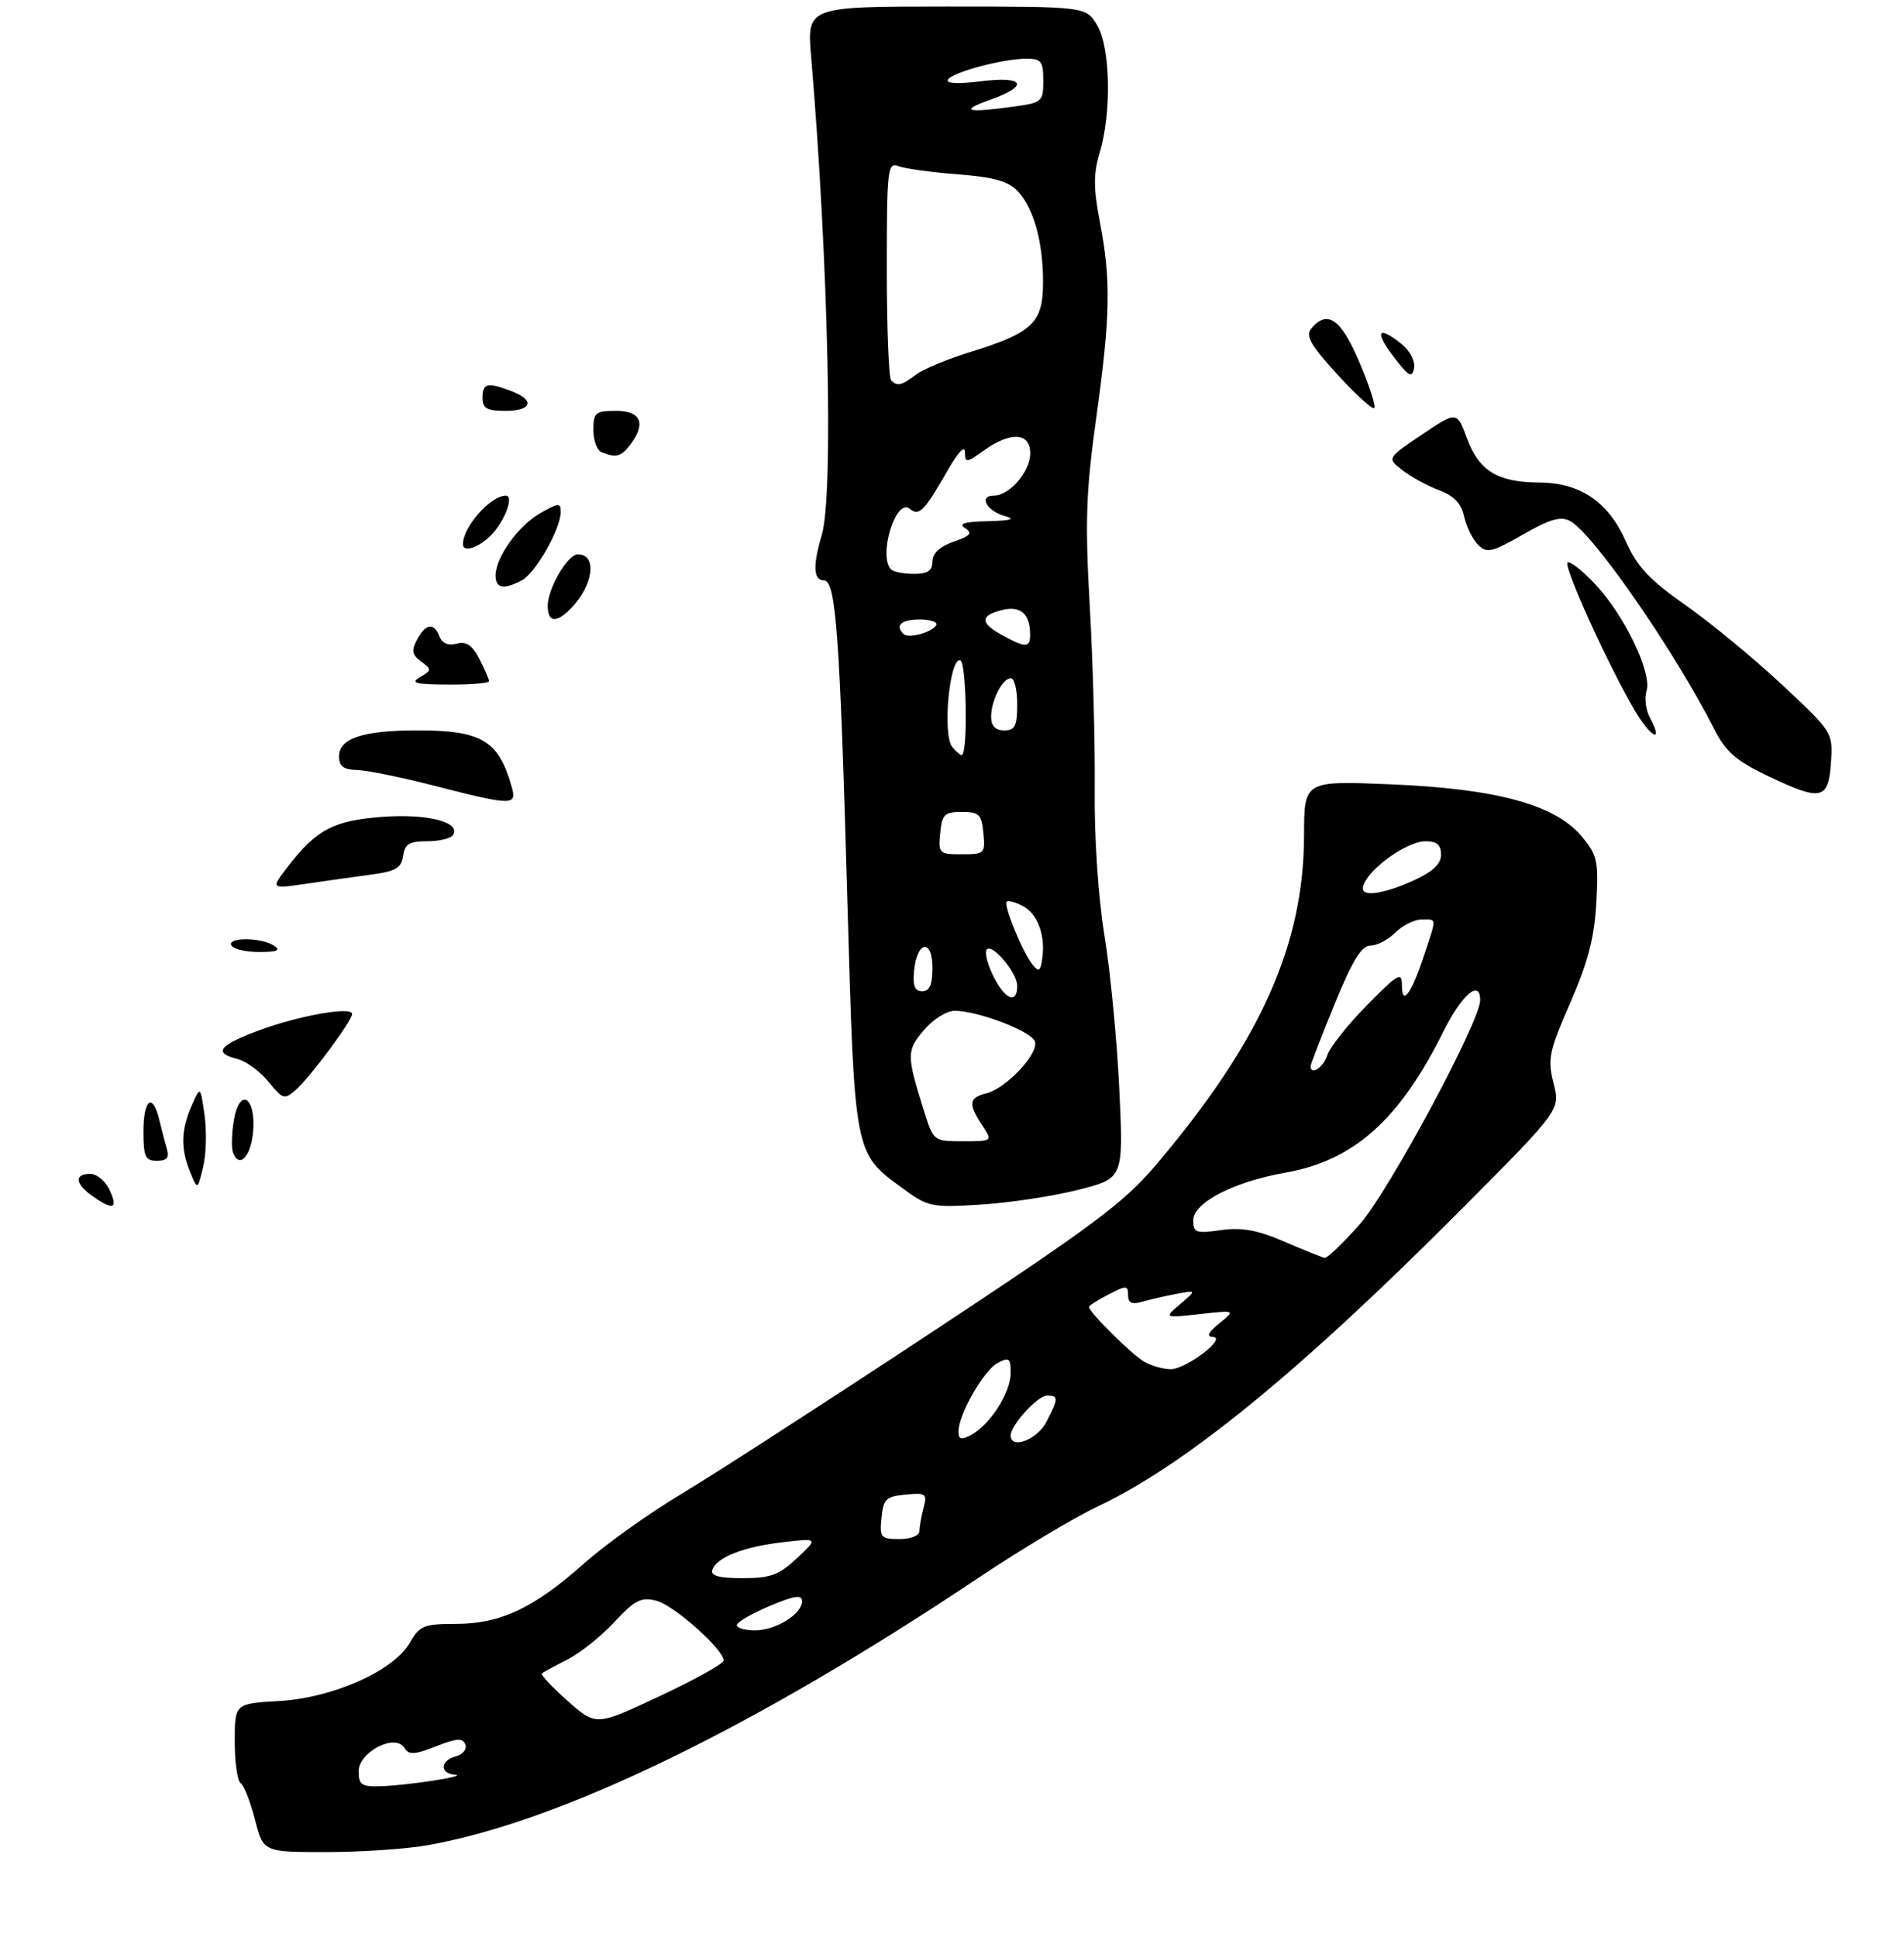<?xml version="1.0" encoding="UTF-8" standalone="no"?>
<!DOCTYPE svg PUBLIC "-//W3C//DTD SVG 1.1//EN" "http://www.w3.org/Graphics/SVG/1.1/DTD/svg11.dtd" >
<svg xmlns="http://www.w3.org/2000/svg" xmlns:xlink="http://www.w3.org/1999/xlink" version="1.1" viewBox="0 0 292 297">
 <g >
 <path fill="currentColor"
d=" M 65.57 282.95 C 85.96 279.36 115.75 264.90 150.16 241.88 C 156.57 237.59 164.77 232.69 168.39 230.98 C 181.88 224.60 199.47 210.21 224.40 185.16 C 239.29 170.19 239.29 170.19 238.25 166.10 C 237.31 162.39 237.55 161.24 240.82 153.76 C 243.54 147.52 244.52 143.77 244.81 138.44 C 245.17 131.97 244.98 131.13 242.53 128.21 C 238.45 123.37 229.49 120.94 213.25 120.27 C 200.00 119.72 200.00 119.72 199.99 128.11 C 199.96 144.90 193.29 159.76 177.29 178.62 C 172.34 184.46 167.62 187.97 142.53 204.53 C 126.56 215.07 109.45 226.12 104.50 229.08 C 99.55 232.05 92.84 236.83 89.60 239.72 C 81.87 246.59 76.77 249.00 69.93 249.01 C 65.00 249.01 64.35 249.28 62.87 251.87 C 60.41 256.20 51.06 260.37 42.77 260.84 C 36.00 261.23 36.00 261.23 36.00 267.05 C 36.00 270.26 36.41 273.13 36.91 273.44 C 37.41 273.75 38.39 276.25 39.10 279.00 C 40.38 284.00 40.38 284.00 50.01 284.00 C 55.30 284.00 62.30 283.53 65.57 282.95 Z  M 165.40 182.44 C 172.30 180.68 172.30 180.68 171.66 167.09 C 171.31 159.62 170.29 149.00 169.39 143.50 C 168.42 137.57 167.81 128.42 167.89 121.00 C 167.95 114.12 167.62 101.53 167.13 93.00 C 166.39 79.91 166.54 75.41 168.13 64.03 C 170.30 48.40 170.40 42.95 168.67 34.00 C 167.69 28.88 167.68 26.65 168.63 23.50 C 170.49 17.37 170.31 7.34 168.28 3.90 C 166.57 1.00 166.57 1.00 145.16 1.00 C 123.74 1.00 123.74 1.00 124.40 8.75 C 127.04 39.95 127.84 75.92 126.04 81.99 C 124.63 86.73 124.73 89.00 126.36 89.00 C 128.20 89.00 128.80 97.13 129.97 138.75 C 131.06 177.02 131.02 176.80 138.29 182.12 C 142.35 185.10 142.78 185.19 150.50 184.71 C 154.90 184.43 161.60 183.41 165.40 182.44 Z  M 14.22 183.44 C 11.52 181.55 11.35 180.00 13.84 180.00 C 14.85 180.00 16.19 181.12 16.82 182.50 C 18.13 185.38 17.38 185.65 14.22 183.44 Z  M 29.14 179.68 C 27.68 176.09 27.76 173.26 29.41 169.50 C 30.73 166.50 30.73 166.50 31.37 171.00 C 31.72 173.47 31.62 177.07 31.14 179.00 C 30.29 182.50 30.29 182.50 29.14 179.68 Z  M 22.00 173.50 C 22.00 168.51 23.42 167.48 24.44 171.75 C 24.80 173.26 25.33 175.29 25.61 176.25 C 25.99 177.52 25.57 178.00 24.07 178.00 C 22.28 178.00 22.00 177.38 22.00 173.50 Z  M 35.74 176.77 C 35.47 176.05 35.52 173.80 35.87 171.76 C 36.74 166.66 39.27 168.17 38.82 173.52 C 38.50 177.34 36.69 179.25 35.74 176.77 Z  M 41.17 165.88 C 39.89 164.29 37.76 162.73 36.42 162.39 C 32.68 161.45 33.50 160.33 39.64 158.03 C 45.77 155.74 54.00 154.28 54.00 155.48 C 54.00 156.53 47.57 165.19 45.34 167.15 C 43.62 168.65 43.34 168.56 41.17 165.88 Z  M 35.50 145.00 C 34.70 143.71 40.00 143.71 42.00 145.00 C 43.12 145.72 42.56 145.97 39.81 145.98 C 37.78 145.99 35.84 145.55 35.50 145.00 Z  M 44.11 132.94 C 48.53 127.19 51.20 125.79 58.75 125.25 C 65.66 124.76 70.69 126.07 69.47 128.05 C 69.15 128.57 67.36 129.00 65.51 129.00 C 62.78 129.00 62.08 129.42 61.82 131.25 C 61.56 133.09 60.68 133.61 57.00 134.10 C 54.52 134.43 50.02 135.07 47.00 135.51 C 41.50 136.32 41.50 136.32 44.11 132.94 Z  M 66.50 120.46 C 61.55 119.19 56.26 118.11 54.75 118.07 C 52.68 118.02 52.00 117.50 52.00 115.98 C 52.00 113.21 55.66 112.00 64.02 112.00 C 73.92 112.00 76.49 113.55 78.50 120.75 C 79.29 123.56 78.48 123.54 66.50 120.46 Z  M 271.31 119.08 C 266.24 116.67 264.71 115.35 262.91 111.82 C 256.73 99.70 244.32 81.78 240.80 79.90 C 239.35 79.12 237.73 79.58 233.56 81.97 C 228.76 84.71 228.02 84.88 226.67 83.53 C 225.84 82.70 224.88 80.75 224.54 79.20 C 224.11 77.21 222.97 76.02 220.71 75.18 C 218.95 74.52 216.42 73.14 215.10 72.12 C 212.69 70.26 212.69 70.26 218.06 66.65 C 223.43 63.03 223.43 63.03 224.99 67.25 C 226.82 72.20 229.69 73.96 236.00 73.99 C 242.32 74.01 246.64 76.93 249.32 82.97 C 251.06 86.89 252.91 88.87 258.50 92.80 C 262.35 95.50 269.01 100.99 273.30 105.00 C 281.05 112.24 281.10 112.32 280.80 116.89 C 280.42 122.65 279.34 122.90 271.31 119.08 Z  M 250.64 108.83 C 246.60 101.93 239.77 86.89 240.40 86.27 C 240.72 85.95 242.63 87.45 244.66 89.60 C 249.12 94.33 253.39 103.21 252.51 105.95 C 252.17 107.04 252.40 108.88 253.03 110.05 C 255.23 114.17 253.14 113.10 250.64 108.83 Z  M 64.42 103.83 C 66.22 102.78 66.23 102.64 64.59 101.44 C 63.18 100.41 63.06 99.76 63.96 98.08 C 65.29 95.59 66.56 95.42 67.41 97.61 C 67.80 98.64 68.75 99.04 70.03 98.70 C 71.51 98.31 72.43 98.93 73.52 101.04 C 74.33 102.61 75.00 104.15 75.00 104.45 C 75.00 104.75 72.19 104.99 68.75 104.97 C 63.67 104.94 62.86 104.73 64.42 103.83 Z  M 84.00 92.90 C 84.00 90.24 87.06 85.00 88.61 85.00 C 91.67 85.00 90.99 89.87 87.44 93.42 C 85.27 95.59 84.00 95.40 84.00 92.90 Z  M 76.00 88.25 C 76.01 85.46 79.45 80.65 82.86 78.69 C 85.65 77.09 86.00 77.07 86.00 78.48 C 86.00 81.06 82.16 87.84 80.06 88.97 C 77.26 90.46 76.00 90.24 76.00 88.25 Z  M 71.00 83.45 C 71.00 80.79 75.23 76.00 77.58 76.00 C 78.70 76.00 77.77 79.02 75.93 81.37 C 74.11 83.68 71.00 84.99 71.00 83.45 Z  M 92.25 69.34 C 91.56 69.06 91.00 67.52 91.00 65.92 C 91.00 63.25 91.30 63.00 94.50 63.00 C 98.34 63.00 99.12 64.95 96.61 68.25 C 95.25 70.03 94.46 70.23 92.25 69.34 Z  M 74.00 61.00 C 74.00 58.75 74.75 58.57 78.43 59.98 C 82.10 61.37 81.60 63.00 77.50 63.00 C 74.67 63.00 74.00 62.62 74.00 61.00 Z  M 205.10 57.42 C 201.00 52.94 200.18 51.49 201.09 50.39 C 203.56 47.42 205.65 48.87 208.48 55.54 C 210.01 59.13 211.03 62.30 210.76 62.57 C 210.49 62.85 207.94 60.53 205.10 57.42 Z  M 213.70 54.67 C 210.71 50.75 211.35 49.84 215.00 52.80 C 216.26 53.82 217.07 55.41 216.86 56.47 C 216.56 58.03 216.02 57.72 213.70 54.67 Z  M 55.00 271.62 C 55.00 268.64 60.61 265.76 62.01 268.02 C 62.70 269.13 63.53 269.09 66.86 267.79 C 70.06 266.53 70.97 266.47 71.36 267.51 C 71.64 268.22 70.99 269.03 69.93 269.31 C 67.52 269.94 67.39 271.95 69.75 272.13 C 72.06 272.31 62.42 273.80 58.25 273.91 C 55.47 273.99 55.00 273.66 55.00 271.62 Z  M 87.05 260.82 C 84.66 258.70 82.88 256.80 83.10 256.61 C 83.32 256.41 85.08 255.46 87.00 254.49 C 88.92 253.52 92.17 250.93 94.21 248.74 C 97.35 245.36 98.32 244.86 100.64 245.45 C 103.34 246.12 111.02 252.96 110.97 254.63 C 110.96 255.11 106.55 257.57 101.17 260.09 C 91.40 264.68 91.40 264.68 87.05 260.82 Z  M 113.00 249.20 C 113.00 248.76 115.25 247.45 118.00 246.28 C 121.84 244.66 123.00 244.49 123.00 245.53 C 123.00 247.51 118.98 250.00 115.78 250.00 C 114.25 250.00 113.00 249.64 113.00 249.20 Z  M 109.24 240.75 C 109.87 238.81 113.96 237.20 120.00 236.49 C 125.50 235.85 125.50 235.85 122.23 238.93 C 119.47 241.52 118.18 242.00 113.90 242.00 C 110.30 242.00 108.95 241.64 109.24 240.75 Z  M 135.19 232.75 C 135.47 229.86 135.88 229.46 138.89 229.18 C 142.00 228.88 142.22 229.04 141.65 231.18 C 141.31 232.45 141.02 234.06 141.01 234.75 C 141.01 235.47 139.71 236.00 137.94 236.00 C 135.08 236.00 134.89 235.78 135.19 232.75 Z  M 147.00 219.50 C 147.00 216.90 150.86 210.14 153.00 209.00 C 154.76 208.06 155.00 208.24 155.00 210.56 C 155.00 213.53 151.83 218.49 148.93 220.04 C 147.40 220.85 147.00 220.74 147.00 219.50 Z  M 155.00 220.13 C 155.00 218.54 159.13 214.00 160.57 214.00 C 162.37 214.00 162.36 214.41 160.47 218.05 C 159.07 220.76 155.00 222.31 155.00 220.13 Z  M 175.50 208.82 C 173.65 207.79 167.00 201.20 167.00 200.40 C 167.00 200.21 168.35 199.35 170.00 198.50 C 172.75 197.08 173.00 197.09 173.00 198.59 C 173.00 199.82 173.57 200.07 175.25 199.59 C 176.49 199.24 178.85 198.70 180.50 198.39 C 183.50 197.84 183.50 197.84 181.00 199.97 C 178.50 202.11 178.50 202.11 184.00 201.50 C 189.50 200.89 189.50 200.89 187.00 202.92 C 185.28 204.32 184.97 204.97 186.00 205.01 C 188.29 205.10 181.87 209.99 179.50 209.96 C 178.40 209.95 176.60 209.44 175.50 208.82 Z  M 197.00 190.41 C 192.83 188.61 190.47 188.18 187.25 188.63 C 183.41 189.17 183.00 189.02 183.00 187.13 C 183.00 184.42 189.16 181.23 197.07 179.83 C 207.61 177.98 214.61 171.74 221.32 158.25 C 224.19 152.49 227.00 150.08 227.00 153.38 C 227.00 156.63 212.93 182.78 208.52 187.75 C 205.95 190.64 203.54 192.95 203.17 192.89 C 202.80 192.83 200.03 191.71 197.00 190.41 Z  M 201.00 163.48 C 201.00 163.19 202.65 158.92 204.67 153.98 C 207.41 147.29 208.81 145.00 210.17 145.00 C 211.18 145.00 212.90 144.10 214.00 143.00 C 215.10 141.90 216.90 141.00 218.00 141.00 C 220.40 141.00 220.37 140.53 218.37 146.57 C 216.42 152.46 215.00 154.34 215.00 151.05 C 215.00 148.96 214.39 149.31 209.63 154.15 C 206.68 157.15 203.95 160.59 203.56 161.80 C 202.96 163.70 201.00 164.98 201.00 163.48 Z  M 209.02 136.25 C 209.06 133.87 215.53 129.00 218.63 129.00 C 220.35 129.00 221.00 129.56 221.00 131.05 C 221.00 132.49 219.74 133.67 216.75 135.03 C 212.35 137.02 208.99 137.56 209.02 136.25 Z  M 141.67 170.25 C 139.02 161.78 139.02 161.13 141.68 157.97 C 143.08 156.31 145.16 155.00 146.41 155.00 C 149.96 155.00 158.10 158.10 158.71 159.68 C 159.39 161.47 154.36 166.87 151.28 167.65 C 148.58 168.32 148.45 169.24 150.62 172.54 C 152.23 175.00 152.23 175.00 147.70 175.00 C 143.16 175.00 143.16 175.00 141.67 170.25 Z  M 152.46 149.93 C 151.59 148.24 151.04 146.37 151.24 145.77 C 151.77 144.19 156.00 149.02 156.00 151.19 C 156.00 153.97 154.23 153.34 152.46 149.93 Z  M 140.19 148.83 C 140.64 144.24 143.00 143.90 143.00 148.42 C 143.00 151.00 142.56 152.00 141.44 152.00 C 140.28 152.00 139.96 151.17 140.19 148.83 Z  M 158.35 147.92 C 156.82 146.02 153.86 138.80 154.40 138.27 C 154.64 138.03 155.76 138.34 156.90 138.95 C 159.16 140.15 160.36 143.48 159.83 147.06 C 159.56 148.94 159.30 149.09 158.35 147.92 Z  M 144.19 127.75 C 144.46 124.88 144.85 124.50 147.50 124.50 C 150.15 124.50 150.54 124.88 150.81 127.75 C 151.11 130.88 150.99 131.00 147.50 131.00 C 144.01 131.00 143.89 130.88 144.19 127.75 Z  M 146.04 114.55 C 144.50 112.70 145.62 100.71 147.28 101.26 C 148.19 101.56 148.46 114.88 147.56 115.77 C 147.41 115.92 146.73 115.37 146.04 114.55 Z  M 152.00 109.93 C 152.00 107.39 153.73 104.00 155.04 104.00 C 155.57 104.00 156.00 105.80 156.00 108.00 C 156.00 111.33 155.67 112.00 154.00 112.00 C 152.65 112.00 152.00 111.33 152.00 109.93 Z  M 153.75 97.43 C 150.29 95.55 150.26 94.40 153.66 93.55 C 156.48 92.84 157.96 94.10 157.98 97.25 C 158.00 99.35 157.35 99.38 153.75 97.43 Z  M 138.56 97.22 C 137.22 95.89 138.22 95.00 141.06 95.00 C 142.74 95.00 143.87 95.40 143.57 95.88 C 142.88 97.00 139.29 97.96 138.56 97.22 Z  M 136.67 87.33 C 134.62 85.29 137.39 76.25 139.52 78.02 C 140.96 79.21 141.75 78.40 145.41 72.00 C 146.93 69.34 147.98 68.24 147.99 69.32 C 148.00 71.02 148.19 71.00 150.90 69.07 C 155.01 66.14 158.00 66.32 158.00 69.50 C 158.00 72.31 154.83 76.00 152.42 76.00 C 150.05 76.00 151.29 78.34 154.07 79.12 C 155.82 79.61 155.11 79.83 151.50 79.92 C 147.93 80.00 146.93 80.30 148.00 80.98 C 149.20 81.74 148.85 82.16 146.25 83.06 C 144.12 83.81 143.00 84.85 143.00 86.10 C 143.00 87.52 142.28 88.00 140.17 88.00 C 138.61 88.00 137.03 87.70 136.67 87.33 Z  M 136.67 58.33 C 136.30 57.97 136.00 50.27 136.00 41.23 C 136.00 25.97 136.13 24.84 137.75 25.47 C 138.71 25.85 142.81 26.42 146.85 26.73 C 152.48 27.17 154.65 27.78 156.11 29.35 C 158.57 31.99 160.00 37.22 159.96 43.50 C 159.93 49.51 158.29 51.05 148.77 53.99 C 145.30 55.06 141.58 56.61 140.49 57.44 C 138.24 59.13 137.61 59.28 136.67 58.33 Z  M 151.75 15.34 C 157.92 13.15 157.19 11.62 150.39 12.47 C 146.87 12.91 145.00 12.81 145.37 12.21 C 146.08 11.06 153.83 9.00 157.44 9.00 C 159.68 9.00 160.00 9.42 160.00 12.36 C 160.00 15.61 159.83 15.75 155.36 16.36 C 148.27 17.34 147.07 17.00 151.75 15.34 Z "/>
</g>
</svg>